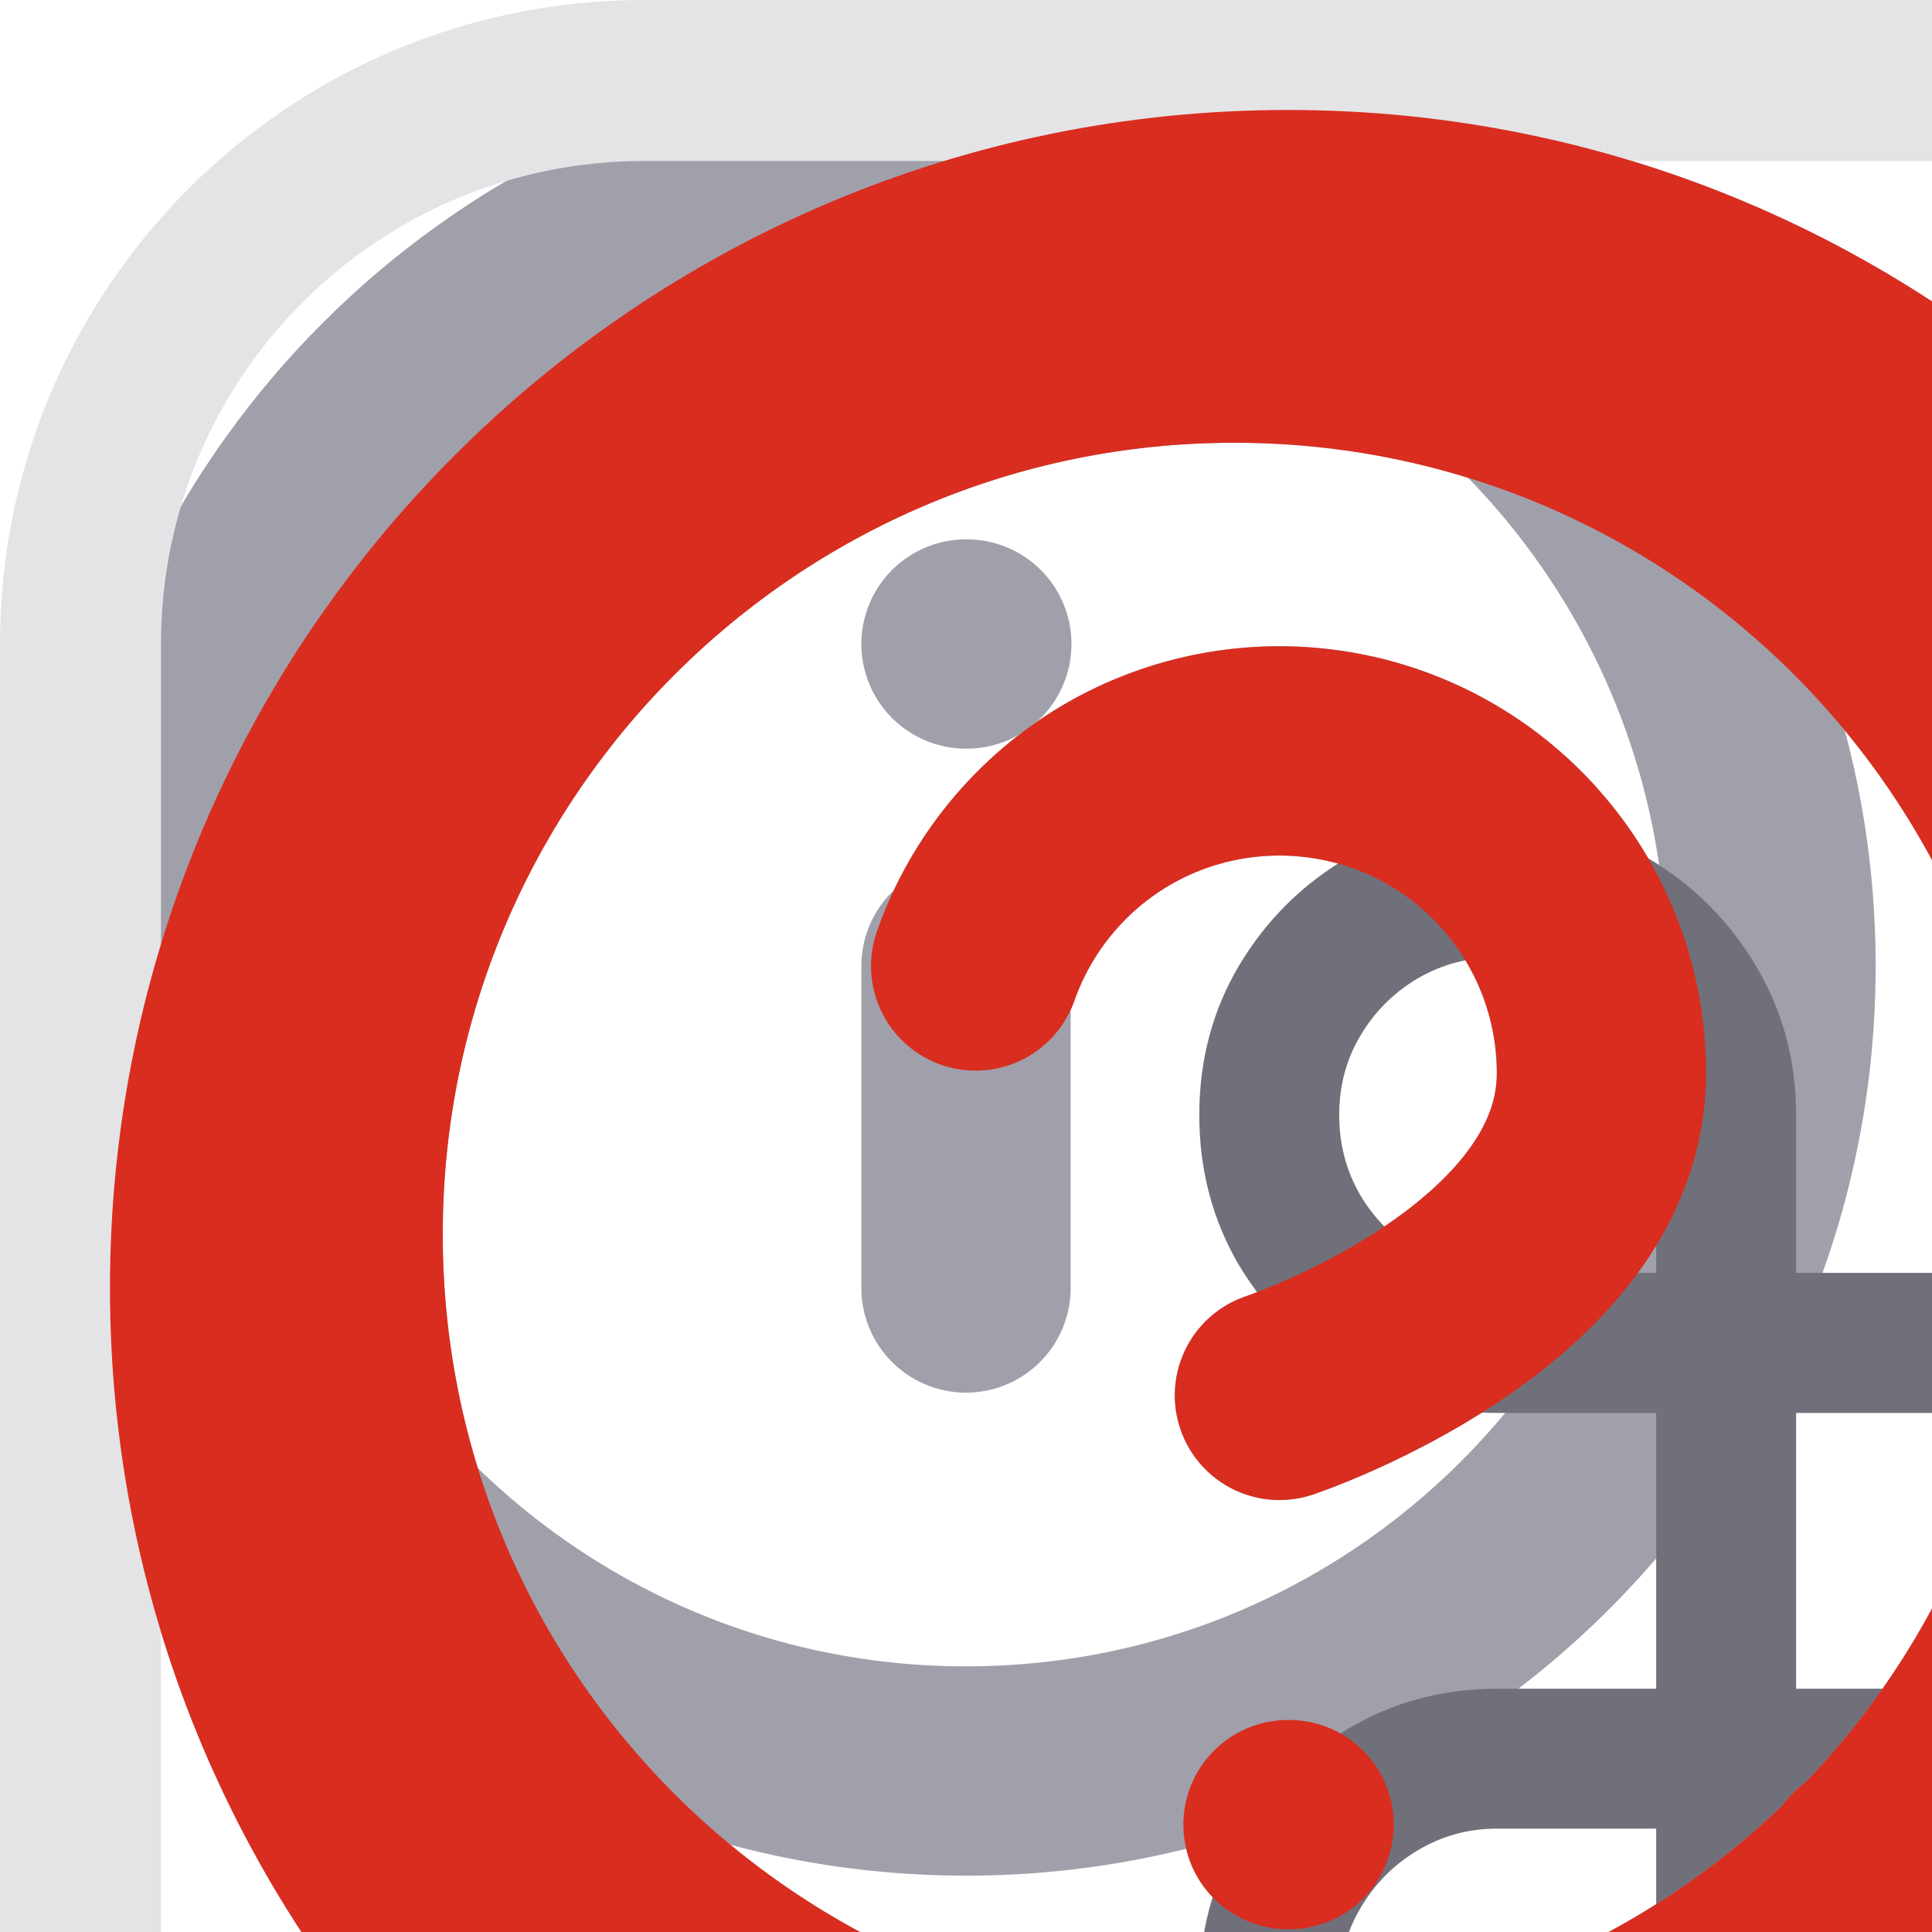 
<svg width="16" height="16" viewBox="0 0 12 12" fill="none" xmlns="http://www.w3.org/2000/svg">

<g id="iconInfo" clip-path="url(#clip0_25284_1363)">
<path d="M6 8V6M6 4H6.005M11 6C11 8.761 8.761 11 6 11C3.239 11 1 8.761 1 6C1 3.239 3.239 1 6 1C8.761 1 11 3.239 11 6Z" stroke="#A0A0AB" stroke-width="1.3" stroke-linecap="round" stroke-linejoin="round"/>
</g>
<defs>
<clipPath id="clip0_25284_1363">
<rect width="12" height="12" fill="white"/>
</clipPath>
</defs>

<g id="iconAfter" clip-path="url(#clip0_25206_1370)">
<path d="M6.06 6C6.217 5.554 6.526 5.179 6.933 4.939C7.34 4.7 7.819 4.613 8.285 4.692C8.75 4.772 9.173 5.014 9.477 5.376C9.781 5.737 9.947 6.194 9.947 6.667C9.947 8 7.947 8.667 7.947 8.667M8 11.333H8.007M14.667 8C14.667 11.682 11.682 14.667 8 14.667C4.318 14.667 1.333 11.682 1.333 8C1.333 4.318 4.318 1.333 8 1.333C11.682 1.333 14.667 4.318 14.667 8Z" stroke="#A0A0AB" stroke-width="1.3" stroke-linecap="round" stroke-linejoin="round"/>
</g>
<g id="iconBefore">
<path d="M0.5 4C0.5 2.067 2.067 0.5 4 0.5H28C29.933 0.5 31.5 2.067 31.5 4V16C31.5 17.933 29.933 19.5 28 19.5H4C2.067 19.5 0.5 17.933 0.5 16V4Z" stroke="#E4E4E7"/>
<path d="M9.298 14.196C8.96 14.196 8.651 14.114 8.369 13.949C8.088 13.781 7.864 13.557 7.696 13.276C7.531 12.994 7.449 12.685 7.449 12.347C7.449 12.006 7.531 11.695 7.696 11.413C7.864 11.132 8.088 10.908 8.369 10.74C8.651 10.572 8.96 10.489 9.298 10.489H10.287V8.776H9.298C8.96 8.776 8.651 8.693 8.369 8.528C8.088 8.361 7.864 8.138 7.696 7.859C7.531 7.578 7.449 7.267 7.449 6.926C7.449 6.585 7.531 6.276 7.696 5.997C7.864 5.716 8.088 5.493 8.369 5.328C8.651 5.161 8.96 5.077 9.298 5.077C9.639 5.077 9.95 5.161 10.232 5.328C10.513 5.493 10.737 5.716 10.905 5.997C11.072 6.276 11.156 6.585 11.156 6.926V7.906H12.869V6.926C12.869 6.585 12.952 6.276 13.117 5.997C13.284 5.716 13.507 5.493 13.786 5.328C14.067 5.161 14.378 5.077 14.719 5.077C15.06 5.077 15.369 5.161 15.648 5.328C15.929 5.493 16.152 5.716 16.317 5.997C16.484 6.276 16.568 6.585 16.568 6.926C16.568 7.267 16.484 7.578 16.317 7.859C16.152 8.138 15.929 8.361 15.648 8.528C15.369 8.693 15.06 8.776 14.719 8.776H13.739V10.489H14.719C15.06 10.489 15.369 10.572 15.648 10.74C15.929 10.908 16.152 11.132 16.317 11.413C16.484 11.695 16.568 12.006 16.568 12.347C16.568 12.685 16.484 12.994 16.317 13.276C16.152 13.557 15.929 13.781 15.648 13.949C15.369 14.114 15.06 14.196 14.719 14.196C14.378 14.196 14.067 14.114 13.786 13.949C13.507 13.781 13.284 13.557 13.117 13.276C12.952 12.994 12.869 12.685 12.869 12.347V11.358H11.156V12.347C11.156 12.685 11.072 12.994 10.905 13.276C10.737 13.557 10.513 13.781 10.232 13.949C9.95 14.114 9.639 14.196 9.298 14.196ZM9.298 13.327C9.48 13.327 9.645 13.283 9.793 13.195C9.943 13.107 10.062 12.989 10.151 12.841C10.242 12.69 10.287 12.526 10.287 12.347V11.358H9.298C9.119 11.358 8.955 11.403 8.804 11.494C8.656 11.582 8.538 11.702 8.45 11.852C8.362 12 8.318 12.165 8.318 12.347C8.318 12.526 8.362 12.69 8.45 12.841C8.538 12.989 8.656 13.107 8.804 13.195C8.955 13.283 9.119 13.327 9.298 13.327ZM9.298 7.906H10.287V6.926C10.287 6.744 10.242 6.58 10.151 6.432C10.062 6.284 9.943 6.166 9.793 6.078C9.645 5.99 9.48 5.946 9.298 5.946C9.119 5.946 8.955 5.99 8.804 6.078C8.656 6.166 8.538 6.284 8.45 6.432C8.362 6.58 8.318 6.744 8.318 6.926C8.318 7.108 8.362 7.274 8.45 7.425C8.538 7.572 8.656 7.69 8.804 7.778C8.955 7.864 9.119 7.906 9.298 7.906ZM13.739 7.906H14.719C14.901 7.906 15.065 7.864 15.213 7.778C15.361 7.69 15.479 7.572 15.567 7.425C15.655 7.274 15.699 7.108 15.699 6.926C15.699 6.744 15.655 6.58 15.567 6.432C15.479 6.284 15.361 6.166 15.213 6.078C15.065 5.99 14.901 5.946 14.719 5.946C14.537 5.946 14.371 5.99 14.22 6.078C14.072 6.166 13.954 6.284 13.867 6.432C13.781 6.58 13.739 6.744 13.739 6.926V7.906ZM14.719 13.327C14.901 13.327 15.065 13.283 15.213 13.195C15.361 13.107 15.479 12.989 15.567 12.841C15.655 12.69 15.699 12.526 15.699 12.347C15.699 12.165 15.655 12 15.567 11.852C15.479 11.702 15.361 11.582 15.213 11.494C15.065 11.403 14.901 11.358 14.719 11.358H13.739V12.347C13.739 12.526 13.781 12.69 13.867 12.841C13.954 12.989 14.072 13.107 14.22 13.195C14.371 13.283 14.537 13.327 14.719 13.327ZM11.156 10.489H12.869V8.776H11.156V10.489ZM19.069 14V5.273H20.125V9.602H20.228L24.148 5.273H25.529L21.864 9.21L25.529 14H24.25L21.216 9.943L20.125 11.171V14H19.069Z" fill="#70707B"/>
</g>
<g id="search">
<svg width="16" height="16" viewBox="0 0 16 16" fill="none" xmlns="http://www.w3.org/2000/svg">
<path d="M14 14L11.667 11.667M13.333 7.667C13.333 10.796 10.796 13.333 7.667 13.333C4.537 13.333 2 10.796 2 7.667C2 4.537 4.537 2 7.667 2C10.796 2 13.333 4.537 13.333 7.667Z" stroke="#A0A0AB" stroke-width="1.5" stroke-linecap="round" stroke-linejoin="round"/>
</svg>
</g>
<g id="redSearch">
<path d="M14 14L11.667 11.667M13.333 7.667C13.333 10.796 10.796 13.333 7.667 13.333C4.537 13.333 2 10.796 2 7.667C2 4.537 4.537 2 7.667 2C10.796 2 13.333 4.537 13.333 7.667Z" stroke="#D92D20" stroke-width="1.5" stroke-linecap="round" stroke-linejoin="round"/>
</g>
<g id="afterRed">
<g clip-path="url(#clip0_25441_1199)">
<path d="M6.06 6C6.217 5.554 6.526 5.179 6.933 4.939C7.341 4.7 7.819 4.613 8.285 4.693C8.75 4.772 9.173 5.014 9.477 5.376C9.781 5.737 9.948 6.194 9.947 6.667C9.947 8 7.947 8.667 7.947 8.667M8 11.333H8.007M14.667 8C14.667 11.682 11.682 14.667 8 14.667C4.318 14.667 1.333 11.682 1.333 8C1.333 4.318 4.318 1.333 8 1.333C11.682 1.333 14.667 4.318 14.667 8Z" stroke="#D92D20" stroke-width="1.3" stroke-linecap="round" stroke-linejoin="round"/>
</g>
<defs>
<clipPath id="clip0_25441_1199">
<rect width="16" height="16" fill="white"/>
</clipPath>
</defs>
</g>
</svg>
